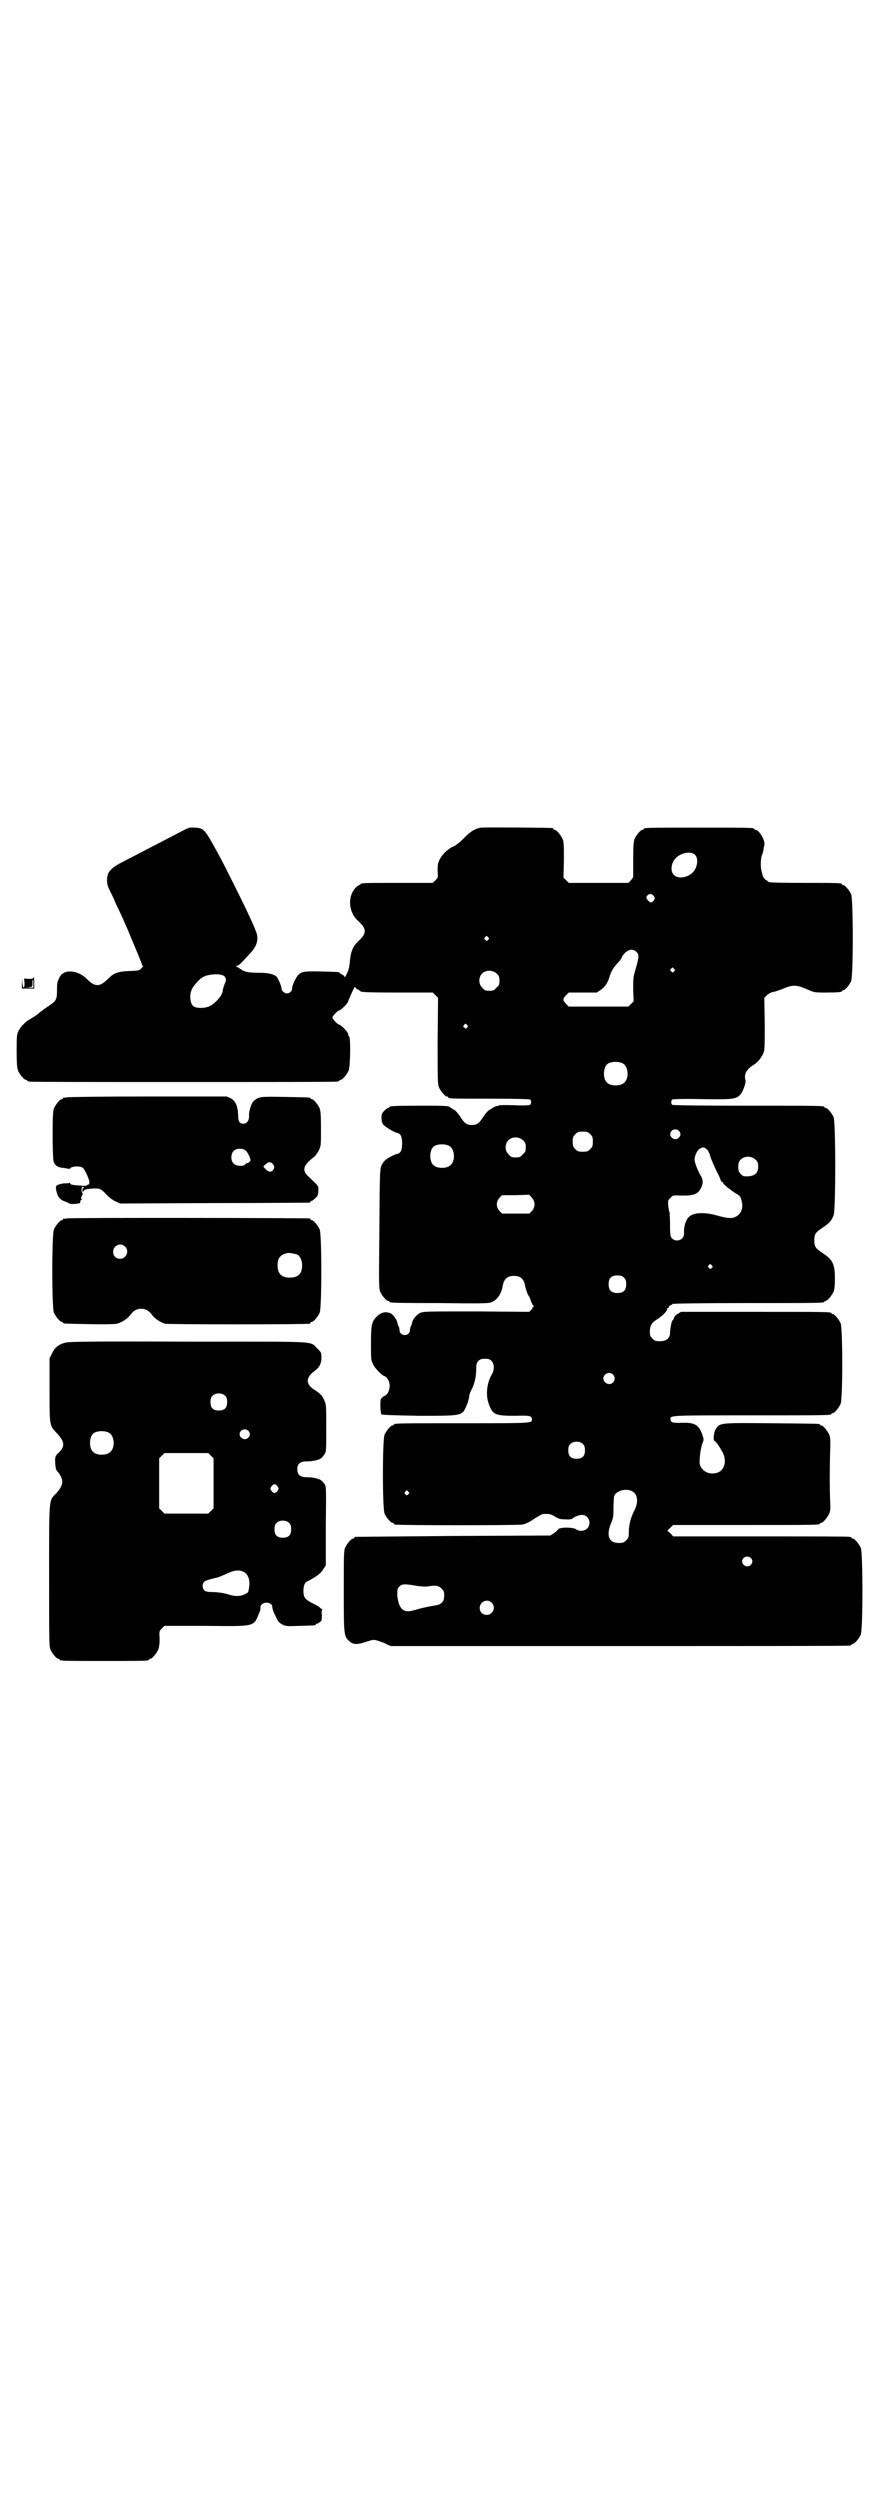 <?xml version="1.0" standalone="no"?>
<!DOCTYPE svg PUBLIC "-//W3C//DTD SVG 20010904//EN"
 "http://www.w3.org/TR/2001/REC-SVG-20010904/DTD/svg10.dtd">
<svg version="1.0" xmlns="http://www.w3.org/2000/svg"
 width="1000pt" height="2850pt" viewBox="0 0 1000 2850"
 preserveAspectRatio="xMidYMid meet">
<g transform="translate(0,2850) scale(0.5,-0.5)"
fill="#000000" stroke="none">
<path d="M411 3803 c-46 -24 -108 -56 -131 -68 -20 -10 -28 -17 -33 -26 -4 -9
-4 -25 1 -34 2 -5 7 -15 11 -23 3 -8 10 -23 15 -33 5 -10 12 -27 17 -38 25
-60 33 -79 33 -81 0 -1 1 -2 2 -2 1 0 0 -2 -3 -5 -5 -6 -6 -6 -29 -7 -26 -1
-35 -5 -48 -18 -10 -10 -17 -14 -24 -14 -7 0 -14 4 -24 14 -21 21 -53 23 -62
4 -6 -11 -6 -14 -6 -30 0 -21 -2 -24 -18 -35 -8 -5 -17 -12 -21 -15 -3 -3 -11
-9 -18 -13 -7 -4 -13 -8 -14 -9 -1 -1 -4 -4 -6 -6 -3 -2 -7 -8 -10 -13 -5 -10
-5 -12 -5 -48 0 -29 1 -38 3 -44 4 -9 14 -21 18 -21 2 0 3 -1 3 -2 0 0 2 -2 6
-2 3 -1 160 -1 350 -1 190 0 347 0 351 1 3 0 5 2 5 2 0 1 1 2 3 2 4 0 14 12
18 21 4 9 5 76 1 78 -1 1 -2 3 -2 5 0 5 -17 22 -21 22 -3 0 -15 13 -15 16 0 3
12 16 15 16 4 0 21 17 21 21 0 1 4 10 8 19 4 9 8 16 8 14 0 -2 3 -5 6 -6 3 -2
6 -3 6 -4 0 -2 14 -3 88 -3 l77 0 6 -6 6 -6 -1 -98 c0 -86 0 -99 3 -106 4 -9
14 -21 18 -21 2 0 3 -1 3 -2 0 -3 12 -3 98 -3 56 0 88 -1 89 -2 3 -3 3 -9 0
-12 -1 -1 -14 -2 -35 -1 -19 1 -35 0 -36 0 0 -1 -3 -2 -6 -2 -3 -1 -6 -2 -7
-3 -1 -1 -5 -3 -8 -5 -4 -2 -10 -9 -14 -15 -10 -16 -15 -20 -27 -20 -12 0 -17
4 -27 20 -4 6 -10 13 -14 15 -3 2 -7 4 -8 5 -4 4 -13 4 -70 4 -58 0 -69 -1
-69 -3 0 -1 -1 -2 -3 -2 -1 0 -5 -3 -9 -7 -5 -5 -6 -8 -6 -16 0 -6 1 -11 4
-15 4 -5 25 -18 32 -19 8 -2 11 -9 11 -24 0 -15 -3 -22 -11 -24 -4 0 -20 -8
-26 -13 -3 -2 -7 -7 -9 -11 -5 -10 -5 -15 -6 -168 -1 -102 -1 -114 2 -122 4
-9 14 -21 18 -21 2 0 3 -1 3 -2 0 -2 2 -3 113 -3 80 -1 110 -1 117 1 15 4 26
20 29 41 3 13 10 20 25 20 15 0 22 -7 25 -20 1 -7 6 -23 9 -26 1 -1 3 -6 5
-12 2 -5 5 -11 6 -11 1 -1 1 -2 -1 -2 -1 0 -2 -1 -2 -1 1 -1 0 -3 -3 -6 l-4
-4 -121 1 c-117 0 -121 0 -129 -4 -7 -4 -16 -14 -17 -21 0 -1 -1 -4 -2 -7 -2
-3 -3 -7 -3 -10 0 -7 -5 -12 -12 -12 -7 0 -12 5 -12 12 0 3 -1 7 -3 10 -1 3
-2 6 -2 7 -1 6 -9 17 -14 20 -10 5 -20 4 -30 -4 -14 -13 -16 -19 -16 -63 0
-37 0 -39 5 -49 4 -9 22 -27 27 -27 1 0 4 -3 6 -6 9 -12 4 -35 -8 -39 -2 -1
-4 -2 -4 -3 0 -1 -1 -2 -2 -2 -4 0 -3 -33 0 -37 2 -1 27 -2 84 -3 103 0 100
-1 111 26 3 7 5 15 5 19 0 3 2 8 4 12 7 12 12 31 12 47 0 14 1 17 5 21 4 4 7
5 15 5 8 0 11 -1 15 -5 6 -6 7 -20 1 -30 -12 -20 -15 -48 -7 -69 9 -24 15 -26
60 -26 33 1 38 0 38 -8 0 -9 3 -9 -155 -9 -146 0 -160 0 -160 -3 0 -1 -1 -2
-3 -2 -4 0 -14 -12 -18 -21 -5 -11 -5 -169 0 -180 4 -9 14 -21 18 -21 2 0 3
-1 3 -2 0 -1 1 -2 3 -2 8 -2 281 -2 290 0 7 1 17 6 27 13 10 6 18 11 20 11 13
1 19 0 28 -6 8 -5 12 -6 21 -6 12 -1 17 0 19 2 4 4 15 8 21 8 16 0 23 -20 12
-31 -6 -6 -18 -7 -25 -2 -8 6 -42 5 -42 -1 0 -1 -4 -4 -8 -7 l-9 -6 -221 -1
c-121 -1 -222 -2 -223 -2 -2 0 -3 -1 -3 -2 0 -1 -1 -2 -3 -2 -4 0 -14 -12 -18
-21 -3 -6 -3 -20 -3 -99 0 -102 0 -103 14 -115 8 -7 18 -7 38 0 16 5 16 5 26
2 6 -2 15 -5 20 -8 l9 -4 520 0 c286 0 522 0 526 1 3 0 5 2 5 2 0 1 1 2 3 2 4
0 14 12 18 21 5 11 5 187 0 198 -4 9 -14 21 -18 21 -2 0 -3 1 -3 2 0 0 -2 2
-5 2 -4 1 -95 1 -204 1 l-198 0 -6 7 -7 6 7 7 6 6 162 0 c159 0 173 0 173 3 0
1 1 2 3 2 4 0 14 12 18 21 3 7 3 13 2 31 -1 28 -1 62 0 107 1 28 1 35 -2 42
-4 9 -14 21 -18 21 -2 0 -3 1 -3 2 0 2 -2 2 -111 3 -118 1 -116 1 -126 -12 -5
-6 -7 -26 -4 -28 3 -1 9 -9 17 -23 12 -19 8 -42 -8 -49 -18 -7 -37 1 -42 18
-2 9 2 41 7 51 2 5 2 7 -1 16 -8 23 -17 29 -47 28 -21 -1 -26 1 -26 8 0 9 -5
9 181 9 172 0 186 0 186 3 0 1 1 2 3 2 4 0 14 12 18 21 5 11 5 173 0 184 -4 9
-14 21 -18 21 -2 0 -3 1 -3 2 0 3 -14 3 -177 3 l-166 0 -8 -5 c-4 -2 -8 -7 -8
-9 -1 -3 -2 -5 -3 -5 -2 0 -6 -20 -6 -29 0 -12 -8 -19 -23 -19 -10 0 -12 1
-17 6 -5 5 -6 7 -6 16 0 13 4 20 15 27 13 8 23 18 24 23 0 2 1 4 3 4 1 0 2 1
1 2 0 1 1 2 4 4 3 1 5 3 5 3 0 1 75 2 168 2 164 0 178 0 178 3 0 1 1 2 3 2 4
0 14 12 18 21 2 5 3 14 3 30 0 33 -5 43 -28 58 -16 11 -19 14 -19 29 0 15 3
18 19 29 15 10 20 15 25 28 5 11 5 212 0 224 -4 9 -14 21 -18 21 -2 0 -3 1 -3
2 0 3 -14 3 -178 3 -109 0 -168 1 -169 2 -3 3 -3 9 0 12 1 1 25 2 68 1 72 -1
77 0 87 10 6 6 14 28 12 33 -1 1 -1 7 -1 11 2 10 8 17 21 25 9 6 16 15 21 26
3 7 3 17 3 67 l-1 59 6 6 c3 3 9 6 12 7 3 0 13 3 23 7 23 10 32 10 55 0 18 -8
18 -8 44 -8 28 0 37 1 37 3 0 1 1 2 3 2 4 0 14 12 18 21 5 11 5 187 0 198 -4
9 -14 21 -18 21 -2 0 -3 1 -3 2 0 3 -11 3 -88 3 -56 0 -78 1 -79 2 -2 2 -5 4
-8 6 -2 2 -5 6 -6 9 0 3 -2 8 -3 13 -2 9 -1 29 2 34 1 2 2 7 3 10 0 3 1 8 2
12 3 10 -12 35 -20 35 -2 0 -3 1 -3 2 0 3 -13 3 -126 3 -113 0 -126 0 -126 -3
0 -1 -1 -2 -3 -2 -4 0 -14 -12 -18 -21 -2 -6 -3 -15 -3 -47 l0 -40 -5 -7 -6
-6 -68 0 -68 0 -6 6 -6 6 1 40 c0 33 0 41 -3 48 -4 9 -14 21 -18 21 -2 0 -3 1
-3 2 0 1 -1 2 -2 2 -6 1 -154 2 -163 1 -13 -2 -24 -8 -41 -26 -7 -7 -16 -14
-20 -16 -13 -5 -27 -18 -33 -30 -5 -10 -5 -13 -5 -27 1 -15 1 -15 -5 -21 l-6
-6 -77 0 c-77 0 -88 0 -88 -3 0 -1 -1 -2 -3 -2 -1 0 -5 -3 -8 -6 -19 -20 -16
-56 5 -75 21 -19 21 -29 0 -48 -11 -11 -16 -22 -18 -44 -1 -13 -3 -21 -7 -29
-3 -6 -5 -10 -5 -8 0 2 -3 5 -6 6 -3 2 -6 4 -6 4 0 2 -3 2 -40 3 -39 1 -46 0
-54 -8 -6 -7 -15 -26 -14 -32 0 -5 -6 -10 -12 -10 -5 0 -12 6 -12 10 1 4 -7
23 -11 28 -7 6 -18 9 -39 9 -23 0 -34 2 -41 7 -3 2 -7 5 -10 6 -4 3 -4 3 0 3
3 0 9 6 29 28 17 17 21 35 13 52 -2 6 -8 20 -13 30 -10 23 -59 121 -70 141
-34 62 -34 63 -57 64 -11 1 -13 0 -32 -10z m1174 -52 c9 -9 5 -31 -6 -41 -13
-12 -33 -14 -42 -5 -8 7 -7 24 1 35 11 15 37 21 47 11z m-94 -94 c3 -5 3 -5 0
-10 -5 -6 -8 -6 -13 0 -5 5 -5 8 -1 12 5 4 9 4 14 -2z m-378 -94 c3 -3 3 -3 0
-6 -3 -3 -3 -3 -6 0 -3 2 -3 3 -1 6 4 4 4 4 7 0z m338 -33 c7 -6 6 -13 -1 -38
-6 -19 -6 -22 -6 -48 l1 -27 -6 -6 -6 -6 -68 0 -68 0 -6 6 c-8 8 -8 12 0 20
l6 6 32 0 32 0 9 6 c10 7 16 16 21 33 4 11 7 17 20 31 4 4 7 9 7 10 0 1 3 6 7
10 9 9 19 10 26 3z m86 -39 c3 -3 3 -3 0 -6 -3 -3 -3 -3 -6 0 -3 2 -3 3 -1 6
4 4 4 4 7 0z m-404 -11 c5 -5 6 -7 6 -16 0 -9 -1 -11 -7 -16 -5 -6 -7 -7 -16
-7 -9 0 -11 1 -16 7 -9 8 -9 23 -1 32 9 9 24 9 34 0z m-619 -9 c2 -4 2 -7 -2
-15 -2 -6 -4 -12 -4 -14 0 -7 -6 -16 -15 -25 -11 -11 -21 -15 -35 -15 -17 0
-22 5 -24 21 -1 14 3 25 15 37 10 12 18 16 34 18 17 2 29 -1 31 -7z m551 -108
c3 -3 3 -3 0 -6 -3 -3 -3 -3 -6 0 -3 2 -3 3 -1 6 4 4 4 4 7 0z m356 -88 c12
-7 14 -33 3 -43 -8 -9 -32 -9 -40 0 -9 8 -9 32 0 41 7 7 27 8 37 2z m127 -153
c5 -5 5 -11 0 -16 -10 -10 -27 5 -16 16 4 4 12 4 16 0z m-202 -8 c5 -5 6 -7 6
-17 0 -10 -1 -12 -6 -17 -5 -5 -7 -6 -17 -6 -10 0 -12 1 -17 6 -5 5 -6 7 -6
17 0 10 1 12 6 17 5 5 7 6 17 6 10 0 12 -1 17 -6z m-153 -14 c5 -5 6 -7 6 -16
0 -9 -1 -11 -7 -16 -5 -6 -7 -7 -16 -7 -9 0 -11 1 -16 7 -9 8 -9 23 -1 32 9 9
24 9 34 0z m-168 -13 c12 -7 14 -33 3 -43 -8 -9 -32 -9 -40 0 -9 8 -9 32 0 41
7 7 27 8 37 2z m586 -7 c3 -1 7 -9 9 -17 2 -7 9 -22 14 -33 6 -11 10 -21 10
-22 0 -1 1 -2 3 -3 2 -1 3 -2 2 -2 -1 -2 15 -15 29 -24 9 -5 11 -7 13 -16 5
-18 -1 -32 -15 -38 -8 -4 -21 -2 -42 4 -25 7 -50 7 -61 -2 -8 -6 -14 -22 -13
-37 0 -6 -1 -10 -4 -13 -6 -7 -18 -7 -24 0 -3 4 -4 6 -4 31 0 14 -1 27 -1 28
-1 1 -2 7 -3 14 -1 13 -1 13 5 19 6 6 6 6 27 5 25 0 35 3 42 16 6 11 6 21 -1
31 -6 11 -13 28 -13 35 0 9 6 22 12 25 7 4 10 4 15 -1z m112 -24 c5 -5 6 -7 6
-16 0 -17 -10 -23 -31 -22 -5 0 -14 9 -14 15 -1 13 0 18 5 23 9 9 24 9 34 0z
m-510 -87 c8 -9 8 -21 0 -30 l-6 -6 -31 0 -31 0 -6 6 c-8 9 -8 21 0 30 l6 6
31 0 31 1 6 -7z m410 -154 c3 -3 3 -3 0 -6 -3 -3 -3 -3 -6 0 -3 2 -3 3 -1 6 4
4 4 4 7 0z m-200 -28 c4 -4 5 -7 5 -15 0 -14 -6 -20 -20 -20 -14 0 -20 6 -20
20 0 14 6 20 20 20 8 0 11 -1 15 -5z m-25 -221 c5 -6 5 -12 0 -18 -7 -8 -22
-2 -22 9 0 11 15 17 22 9z m-68 -159 c3 -3 4 -7 4 -14 0 -13 -6 -19 -19 -19
-13 0 -19 6 -19 19 0 7 1 11 4 14 7 8 23 8 30 0z m113 -108 c12 -7 13 -26 3
-44 -8 -16 -12 -32 -12 -49 0 -11 -1 -13 -6 -18 -5 -5 -7 -6 -17 -6 -22 0 -29
16 -18 44 5 11 6 16 6 34 0 12 1 23 1 25 0 15 28 24 43 14z m-512 0 c3 -3 3
-3 0 -6 -3 -3 -3 -3 -6 0 -3 2 -3 3 -1 6 4 4 4 4 7 0z m781 -151 c5 -5 5 -11
0 -16 -10 -10 -27 5 -16 16 4 4 12 4 16 0z m-760 -64 c8 -1 17 -2 24 -1 18 3
24 2 31 -5 5 -5 6 -7 6 -16 0 -15 -7 -21 -24 -23 -7 -1 -21 -4 -33 -7 -23 -7
-28 -7 -36 -3 -8 5 -12 16 -14 33 0 15 0 16 5 21 6 6 12 6 41 1z m169 -38 c11
-10 3 -28 -11 -28 -9 0 -16 6 -16 16 0 14 17 22 27 12z"/>
<path d="M76 3470 c0 -1 -4 -2 -10 -2 l-11 1 1 -11 c0 -6 -1 -10 -2 -10 -1 0
-2 5 -3 11 l0 10 -1 -11 0 -12 14 0 14 0 0 13 c0 7 0 13 -1 13 -1 0 -1 -1 -1
-2z m0 -13 l0 -9 -9 0 -10 1 9 0 c8 1 8 1 8 9 0 4 0 8 1 8 1 0 1 -4 1 -9z"/>
<path d="M152 3198 c-3 -1 -6 -1 -7 0 0 0 -1 0 -1 -2 0 -1 -1 -2 -3 -2 -4 0
-14 -12 -18 -21 -2 -6 -3 -17 -3 -59 0 -31 1 -56 2 -61 3 -11 10 -15 24 -16 6
-1 11 -2 12 -2 0 0 2 0 3 2 4 4 20 5 27 1 5 -3 16 -27 16 -34 -1 -3 -1 -5 -2
-5 0 1 -2 0 -3 -1 -2 -2 -8 -2 -17 -1 -16 1 -22 2 -22 5 0 1 -1 2 -2 1 -1 -1
-6 -1 -10 -1 -5 0 -12 -2 -15 -3 -6 -3 -6 -3 -5 -12 3 -16 9 -23 22 -27 4 -2
8 -3 8 -4 0 -2 21 -1 24 1 1 1 2 2 1 3 -1 1 1 3 2 4 2 1 3 2 2 2 -3 0 -3 3 1
10 1 2 1 4 0 4 -1 0 -2 3 -2 7 0 7 2 9 5 5 1 -2 1 -2 -1 -1 -1 1 -2 -1 -2 -4
0 -5 0 -6 3 -2 2 3 6 4 19 5 19 1 20 0 35 -16 4 -4 13 -11 18 -13 l11 -5 214
1 c118 0 216 1 218 1 1 0 2 1 2 2 0 1 1 2 3 2 1 0 5 3 9 7 5 5 6 8 6 17 0 11
2 8 -24 33 -14 13 -10 25 14 43 3 2 8 9 11 15 5 10 5 12 5 50 0 31 -1 40 -3
46 -4 9 -14 21 -18 21 -2 0 -3 1 -3 2 0 2 -2 2 -58 3 -58 1 -60 1 -72 -10 -5
-5 -11 -23 -10 -34 0 -10 -5 -17 -13 -17 -9 0 -12 5 -12 21 -1 20 -6 31 -17
37 l-9 4 -180 0 c-99 0 -182 -1 -185 -2z m410 -123 c2 -2 5 -8 7 -12 3 -8 3
-9 0 -12 -2 -2 -4 -3 -5 -3 -2 0 -4 -1 -5 -3 -4 -5 -21 -4 -26 2 -7 6 -7 21
-1 28 7 8 23 8 30 0z m61 -30 c3 -5 3 -6 1 -11 -4 -7 -11 -7 -18 0 -6 6 -6 7
-3 9 2 2 5 4 6 5 4 4 11 2 14 -3z"/>
<path d="M152 2922 c-3 -1 -6 -1 -7 0 0 0 -1 0 -1 -2 0 -1 -1 -2 -3 -2 -4 0
-14 -12 -18 -21 -5 -11 -5 -179 0 -190 4 -9 14 -21 18 -21 2 0 3 -1 3 -2 0 -2
2 -2 60 -3 36 -1 59 0 63 1 11 3 25 12 31 21 7 9 14 13 24 13 10 0 17 -4 24
-13 6 -9 20 -18 30 -21 7 -2 322 -2 330 0 1 0 2 1 2 2 0 1 1 2 3 2 4 0 14 12
18 21 5 11 5 179 0 190 -4 9 -14 21 -18 21 -2 0 -3 1 -3 2 0 1 -1 2 -2 2 -6 1
-549 2 -554 0z m133 -64 c11 -10 3 -28 -11 -28 -9 0 -16 6 -16 16 0 14 17 22
27 12z m392 -18 c7 -3 12 -13 12 -25 0 -19 -9 -28 -28 -28 -19 0 -28 9 -28 28
0 17 6 24 22 28 5 1 14 -1 22 -3z"/>
<path d="M150 2639 c-16 -4 -25 -11 -31 -24 l-6 -12 0 -73 c0 -82 0 -80 16
-97 19 -20 20 -31 4 -46 -7 -6 -8 -10 -7 -25 1 -11 2 -14 5 -17 6 -6 11 -16
11 -23 0 -8 -4 -16 -14 -27 -17 -17 -16 -8 -16 -188 0 -143 0 -161 3 -168 4
-9 14 -21 18 -21 2 0 3 -1 3 -2 0 -3 12 -3 102 -3 90 0 102 0 102 3 0 1 1 2 3
2 4 0 14 12 18 21 2 6 3 13 3 25 -1 16 -1 17 5 23 l6 6 94 0 c116 -1 109 -3
123 32 2 3 2 8 2 10 -1 5 6 11 13 11 8 0 14 -4 14 -10 0 -5 3 -12 10 -26 3 -7
6 -10 13 -14 8 -4 11 -4 40 -3 35 1 36 1 36 3 0 1 1 2 3 2 1 0 4 2 7 4 4 3 4
5 4 16 -1 7 0 12 1 12 1 0 1 1 -1 1 -1 1 -4 3 -6 5 -2 2 -10 6 -18 10 -15 8
-18 13 -18 27 0 11 3 19 8 21 22 11 32 19 37 28 l6 9 0 90 c1 89 1 89 -3 96
-3 3 -6 7 -8 8 -5 4 -20 7 -33 7 -14 0 -21 5 -21 18 0 13 7 18 21 18 13 0 28
3 33 7 2 1 5 5 7 8 5 6 5 8 5 60 0 50 0 55 -4 63 -4 11 -10 17 -21 24 -22 13
-23 28 -2 44 11 8 16 16 16 31 0 11 0 11 -9 20 -19 18 12 16 -294 16 -214 1
-273 0 -280 -2z m364 -122 c3 -3 4 -7 4 -14 0 -13 -6 -19 -19 -19 -13 0 -19 6
-19 19 0 7 1 11 4 14 7 8 23 8 30 0z m52 -79 c5 -5 5 -11 0 -16 -10 -10 -27 5
-16 16 4 4 12 4 16 0z m-317 -5 c12 -7 14 -33 3 -43 -8 -9 -32 -9 -40 0 -9 8
-9 32 0 41 7 7 27 8 37 2z m232 -52 l6 -6 0 -57 0 -57 -6 -6 -6 -6 -50 0 -50
0 -6 6 -6 6 0 57 0 57 6 6 6 6 50 0 50 0 6 -6z m152 -70 c3 -5 3 -5 0 -10 -2
-3 -5 -5 -7 -5 -2 0 -5 2 -7 5 -3 5 -3 5 0 10 2 3 5 5 7 5 2 0 5 -2 7 -5z m27
-84 c3 -3 4 -7 4 -14 0 -13 -6 -19 -19 -19 -13 0 -19 6 -19 19 0 7 1 11 4 14
7 8 23 8 30 0z m-106 -110 c12 -5 17 -20 14 -37 -1 -6 -2 -11 -3 -11 0 0 -3
-2 -7 -4 -10 -5 -22 -5 -35 -1 -8 3 -20 5 -33 6 -16 0 -21 1 -24 4 -5 5 -5 14
-1 19 2 3 15 7 30 10 4 1 13 5 22 9 17 8 26 9 37 5z"/>
</g>
</svg>
